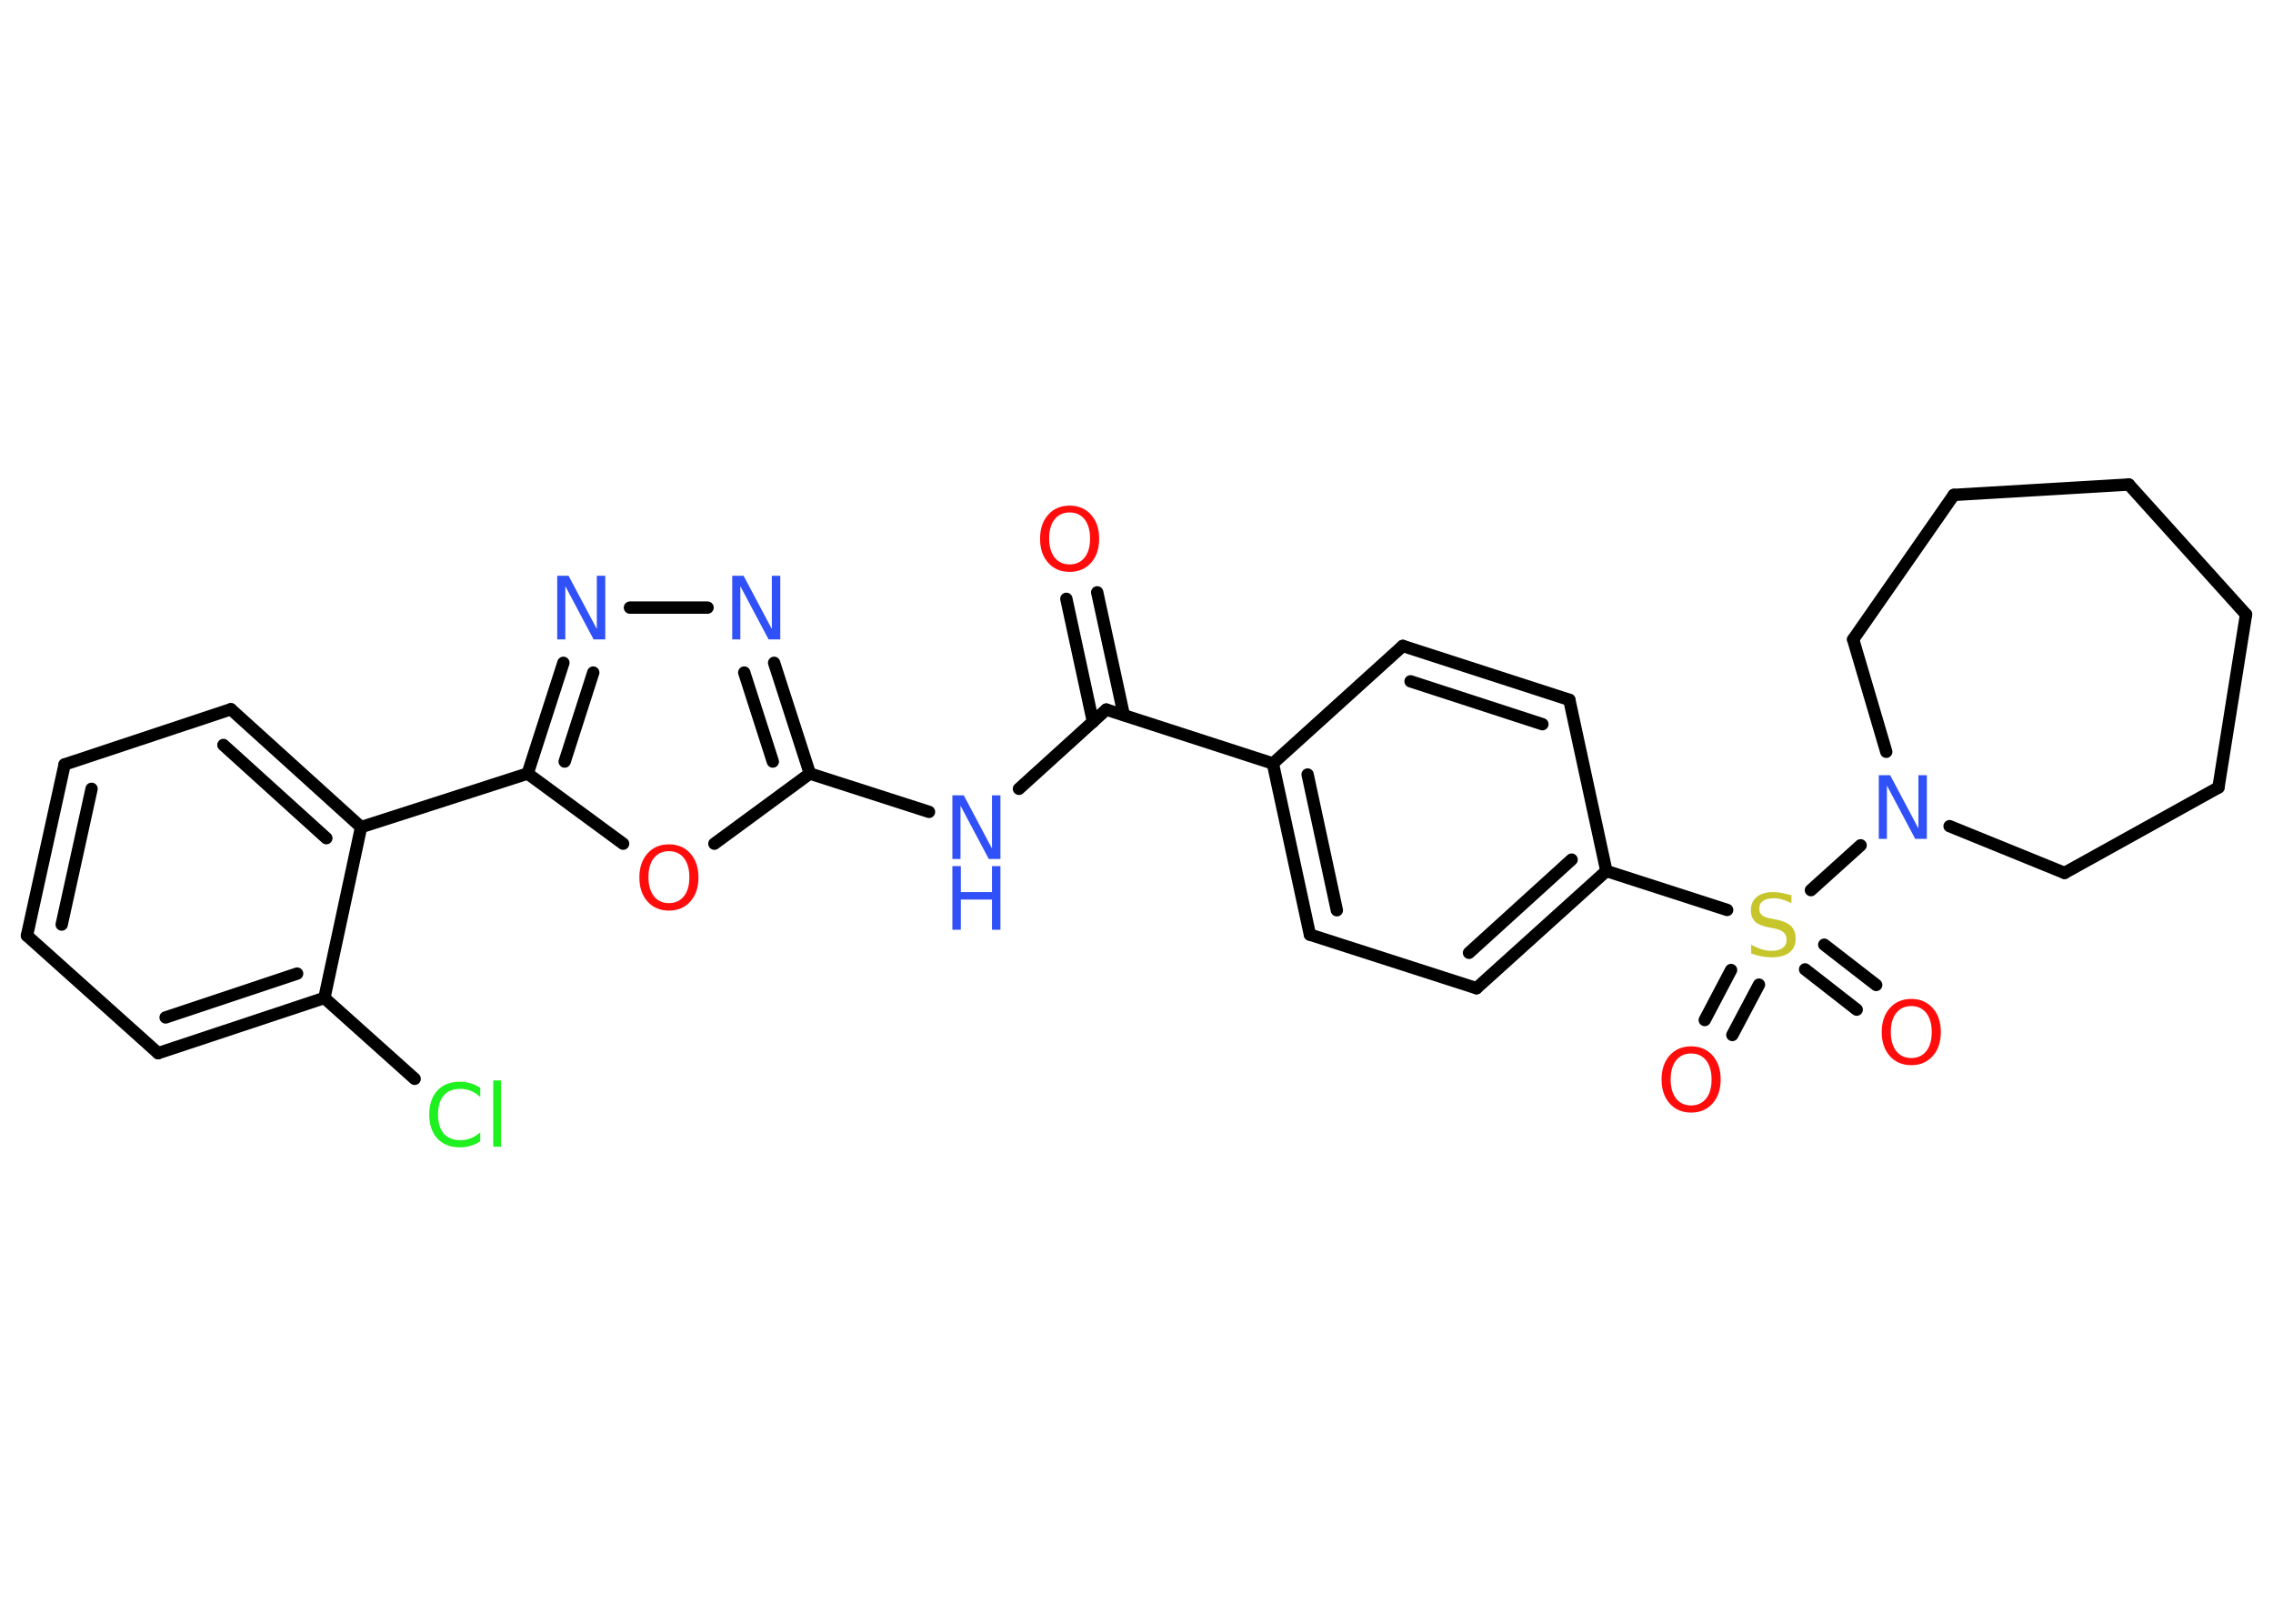 <?xml version='1.0' encoding='UTF-8'?>
<!DOCTYPE svg PUBLIC "-//W3C//DTD SVG 1.1//EN" "http://www.w3.org/Graphics/SVG/1.1/DTD/svg11.dtd">
<svg version='1.2' xmlns='http://www.w3.org/2000/svg' xmlns:xlink='http://www.w3.org/1999/xlink' width='70.0mm' height='50.0mm' viewBox='0 0 70.0 50.0'>
  <desc>Generated by the Chemistry Development Kit (http://github.com/cdk)</desc>
  <g stroke-linecap='round' stroke-linejoin='round' stroke='#000000' stroke-width='.38' fill='#3050F8'>
    <rect x='.0' y='.0' width='70.0' height='50.0' fill='#FFFFFF' stroke='none'/>
    <g id='mol1' class='mol'>
      <g id='mol1bnd1' class='bond'>
        <line x1='33.79' y1='18.24' x2='34.61' y2='22.02'/>
        <line x1='32.84' y1='18.44' x2='33.66' y2='22.23'/>
      </g>
      <line id='mol1bnd2' class='bond' x1='34.07' y1='21.85' x2='31.38' y2='24.29'/>
      <line id='mol1bnd3' class='bond' x1='28.61' y1='25.0' x2='24.94' y2='23.82'/>
      <g id='mol1bnd4' class='bond'>
        <line x1='24.94' y1='23.82' x2='23.84' y2='20.41'/>
        <line x1='23.8' y1='23.45' x2='22.92' y2='20.71'/>
      </g>
      <line id='mol1bnd5' class='bond' x1='21.79' y1='18.71' x2='19.4' y2='18.71'/>
      <g id='mol1bnd6' class='bond'>
        <line x1='17.35' y1='20.41' x2='16.25' y2='23.82'/>
        <line x1='18.27' y1='20.71' x2='17.39' y2='23.45'/>
      </g>
      <line id='mol1bnd7' class='bond' x1='16.25' y1='23.82' x2='11.12' y2='25.47'/>
      <g id='mol1bnd8' class='bond'>
        <line x1='11.12' y1='25.47' x2='7.11' y2='21.84'/>
        <line x1='10.05' y1='25.81' x2='6.88' y2='22.94'/>
      </g>
      <line id='mol1bnd9' class='bond' x1='7.11' y1='21.84' x2='1.99' y2='23.54'/>
      <g id='mol1bnd10' class='bond'>
        <line x1='1.99' y1='23.54' x2='.83' y2='28.81'/>
        <line x1='2.82' y1='24.29' x2='1.9' y2='28.47'/>
      </g>
      <line id='mol1bnd11' class='bond' x1='.83' y1='28.81' x2='4.87' y2='32.43'/>
      <g id='mol1bnd12' class='bond'>
        <line x1='4.87' y1='32.43' x2='9.99' y2='30.73'/>
        <line x1='5.1' y1='31.33' x2='9.15' y2='29.98'/>
      </g>
      <line id='mol1bnd13' class='bond' x1='11.12' y1='25.47' x2='9.99' y2='30.73'/>
      <line id='mol1bnd14' class='bond' x1='9.99' y1='30.73' x2='12.77' y2='33.22'/>
      <line id='mol1bnd15' class='bond' x1='16.25' y1='23.82' x2='19.19' y2='25.98'/>
      <line id='mol1bnd16' class='bond' x1='24.94' y1='23.82' x2='22.0' y2='25.98'/>
      <line id='mol1bnd17' class='bond' x1='34.07' y1='21.85' x2='39.2' y2='23.51'/>
      <g id='mol1bnd18' class='bond'>
        <line x1='39.2' y1='23.51' x2='40.34' y2='28.78'/>
        <line x1='40.27' y1='23.85' x2='41.17' y2='28.03'/>
      </g>
      <line id='mol1bnd19' class='bond' x1='40.34' y1='28.78' x2='45.47' y2='30.43'/>
      <g id='mol1bnd20' class='bond'>
        <line x1='45.47' y1='30.43' x2='49.47' y2='26.82'/>
        <line x1='45.24' y1='29.34' x2='48.4' y2='26.47'/>
      </g>
      <line id='mol1bnd21' class='bond' x1='49.47' y1='26.82' x2='53.19' y2='28.02'/>
      <g id='mol1bnd22' class='bond'>
        <line x1='54.17' y1='30.32' x2='53.35' y2='31.87'/>
        <line x1='53.31' y1='29.87' x2='52.5' y2='31.41'/>
      </g>
      <g id='mol1bnd23' class='bond'>
        <line x1='56.18' y1='29.09' x2='57.78' y2='30.33'/>
        <line x1='55.59' y1='29.85' x2='57.18' y2='31.09'/>
      </g>
      <line id='mol1bnd24' class='bond' x1='55.77' y1='27.41' x2='57.3' y2='26.03'/>
      <line id='mol1bnd25' class='bond' x1='60.04' y1='25.44' x2='63.58' y2='26.88'/>
      <line id='mol1bnd26' class='bond' x1='63.58' y1='26.88' x2='68.32' y2='24.25'/>
      <line id='mol1bnd27' class='bond' x1='68.32' y1='24.25' x2='69.17' y2='18.92'/>
      <line id='mol1bnd28' class='bond' x1='69.17' y1='18.92' x2='65.56' y2='14.92'/>
      <line id='mol1bnd29' class='bond' x1='65.56' y1='14.92' x2='60.17' y2='15.24'/>
      <line id='mol1bnd30' class='bond' x1='60.17' y1='15.24' x2='57.07' y2='19.69'/>
      <line id='mol1bnd31' class='bond' x1='58.09' y1='23.15' x2='57.07' y2='19.69'/>
      <line id='mol1bnd32' class='bond' x1='49.47' y1='26.82' x2='48.33' y2='21.55'/>
      <g id='mol1bnd33' class='bond'>
        <line x1='48.33' y1='21.55' x2='43.2' y2='19.89'/>
        <line x1='47.5' y1='22.3' x2='43.44' y2='20.98'/>
      </g>
      <line id='mol1bnd34' class='bond' x1='39.2' y1='23.51' x2='43.2' y2='19.89'/>
      <path id='mol1atm1' class='atom' d='M32.94 15.78q-.29 .0 -.46 .21q-.17 .21 -.17 .59q.0 .37 .17 .59q.17 .21 .46 .21q.29 .0 .46 -.21q.17 -.21 .17 -.59q.0 -.37 -.17 -.59q-.17 -.21 -.46 -.21zM32.94 15.57q.41 .0 .66 .28q.25 .28 .25 .74q.0 .46 -.25 .74q-.25 .28 -.66 .28q-.41 .0 -.66 -.28q-.25 -.28 -.25 -.74q.0 -.46 .25 -.74q.25 -.28 .66 -.28z' stroke='none' fill='#FF0D0D'/>
      <g id='mol1atm3' class='atom'>
        <path d='M29.33 24.49h.35l.87 1.64v-1.64h.26v1.96h-.36l-.87 -1.64v1.64h-.25v-1.96z' stroke='none'/>
        <path d='M29.33 26.67h.26v.8h.96v-.8h.26v1.96h-.26v-.93h-.96v.93h-.26v-1.96z' stroke='none'/>
      </g>
      <path id='mol1atm5' class='atom' d='M22.55 17.73h.35l.87 1.64v-1.64h.26v1.96h-.36l-.87 -1.64v1.64h-.25v-1.96z' stroke='none'/>
      <path id='mol1atm6' class='atom' d='M17.16 17.73h.35l.87 1.64v-1.64h.26v1.96h-.36l-.87 -1.64v1.64h-.25v-1.96z' stroke='none'/>
      <path id='mol1atm14' class='atom' d='M14.79 33.5v.28q-.14 -.13 -.29 -.19q-.15 -.06 -.32 -.06q-.34 .0 -.51 .2q-.18 .2 -.18 .59q.0 .39 .18 .59q.18 .2 .51 .2q.17 .0 .32 -.06q.15 -.06 .29 -.18v.27q-.14 .1 -.29 .14q-.15 .05 -.33 .05q-.45 .0 -.7 -.27q-.25 -.27 -.25 -.74q.0 -.47 .25 -.74q.25 -.27 .7 -.27q.17 .0 .33 .05q.16 .05 .29 .14zM15.19 33.27h.24v2.04h-.24v-2.04z' stroke='none' fill='#1FF01F'/>
      <path id='mol1atm15' class='atom' d='M20.6 26.21q-.29 .0 -.46 .21q-.17 .21 -.17 .59q.0 .37 .17 .59q.17 .21 .46 .21q.29 .0 .46 -.21q.17 -.21 .17 -.59q.0 -.37 -.17 -.59q-.17 -.21 -.46 -.21zM20.6 26.0q.41 .0 .66 .28q.25 .28 .25 .74q.0 .46 -.25 .74q-.25 .28 -.66 .28q-.41 .0 -.66 -.28q-.25 -.28 -.25 -.74q.0 -.46 .25 -.74q.25 -.28 .66 -.28z' stroke='none' fill='#FF0D0D'/>
      <path id='mol1atm20' class='atom' d='M55.17 27.55v.26q-.15 -.07 -.28 -.11q-.13 -.04 -.26 -.04q-.22 .0 -.33 .08q-.12 .08 -.12 .24q.0 .13 .08 .2q.08 .07 .3 .11l.16 .03q.29 .06 .44 .2q.14 .14 .14 .38q.0 .28 -.19 .43q-.19 .15 -.56 .15q-.14 .0 -.3 -.03q-.16 -.03 -.32 -.09v-.27q.16 .09 .32 .14q.15 .05 .3 .05q.23 .0 .35 -.09q.12 -.09 .12 -.25q.0 -.15 -.09 -.23q-.09 -.08 -.29 -.12l-.16 -.03q-.3 -.06 -.43 -.18q-.13 -.13 -.13 -.35q.0 -.26 .18 -.41q.18 -.15 .51 -.15q.14 .0 .28 .03q.14 .03 .29 .07z' stroke='none' fill='#C6C62C'/>
      <path id='mol1atm21' class='atom' d='M52.08 32.44q-.29 .0 -.46 .21q-.17 .21 -.17 .59q.0 .37 .17 .59q.17 .21 .46 .21q.29 .0 .46 -.21q.17 -.21 .17 -.59q.0 -.37 -.17 -.59q-.17 -.21 -.46 -.21zM52.08 32.22q.41 .0 .66 .28q.25 .28 .25 .74q.0 .46 -.25 .74q-.25 .28 -.66 .28q-.41 .0 -.66 -.28q-.25 -.28 -.25 -.74q.0 -.46 .25 -.74q.25 -.28 .66 -.28z' stroke='none' fill='#FF0D0D'/>
      <path id='mol1atm22' class='atom' d='M58.86 30.98q-.29 .0 -.46 .21q-.17 .21 -.17 .59q.0 .37 .17 .59q.17 .21 .46 .21q.29 .0 .46 -.21q.17 -.21 .17 -.59q.0 -.37 -.17 -.59q-.17 -.21 -.46 -.21zM58.86 30.76q.41 .0 .66 .28q.25 .28 .25 .74q.0 .46 -.25 .74q-.25 .28 -.66 .28q-.41 .0 -.66 -.28q-.25 -.28 -.25 -.74q.0 -.46 .25 -.74q.25 -.28 .66 -.28z' stroke='none' fill='#FF0D0D'/>
      <path id='mol1atm23' class='atom' d='M57.86 23.87h.35l.87 1.64v-1.64h.26v1.96h-.36l-.87 -1.64v1.64h-.25v-1.96z' stroke='none'/>
    </g>
  </g>
</svg>
